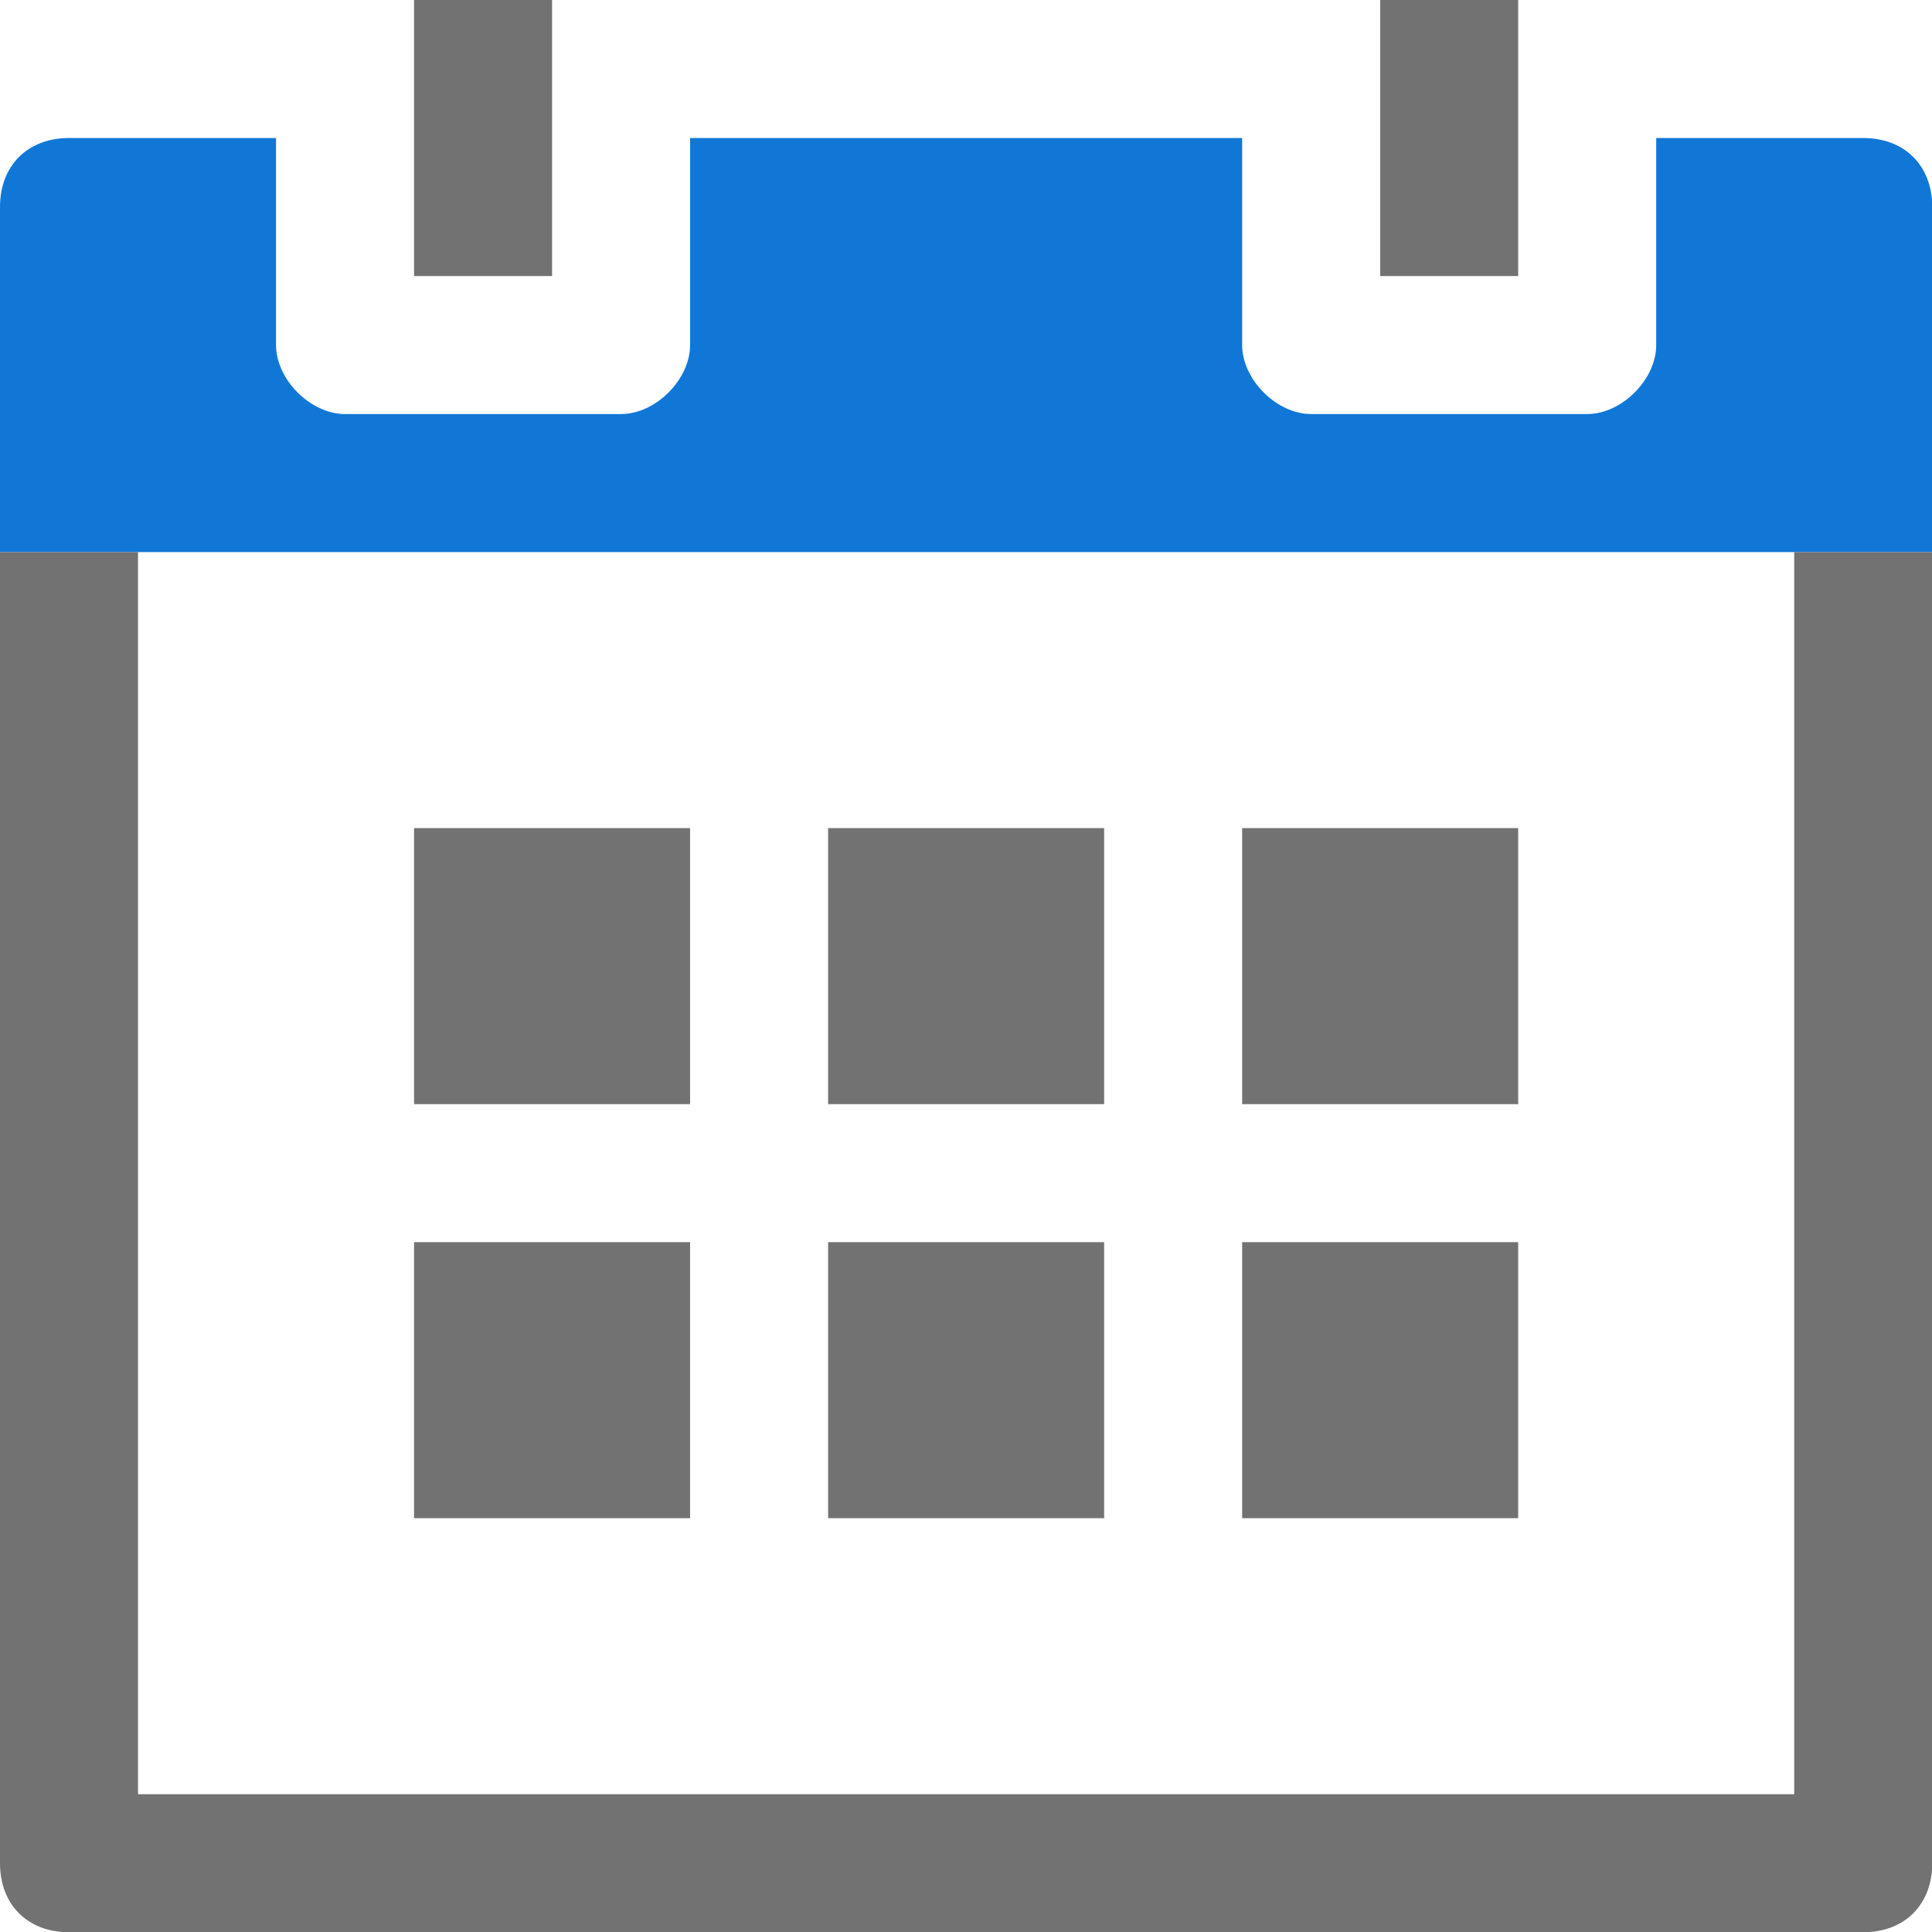﻿<?xml version='1.0' encoding='UTF-8'?>
<svg viewBox="0 0 32 32" xmlns="http://www.w3.org/2000/svg" xmlns:xlink="http://www.w3.org/1999/xlink">
  <g transform="translate(0, 0)">
    <g transform="matrix(1.143, 0, 0, 1.143, 0, 0)">
      <g transform="translate(0, 0)">
        <g id="Layer_1" transform="translate(-2, -2)" style="enable-background:new 0 0 32 32">
          <g id="Calendar">
            <path d="M29, 4L26, 4L26, 7C26, 7.5 25.5, 8 25, 8L21, 8C20.5, 8 20, 7.5 20, 7L20, 4L12, 4L12, 7C12, 7.5 11.5, 8 11, 8L7, 8C6.5, 8 6, 7.5 6, 7L6, 4L3, 4C2.4, 4 2, 4.4 2, 5L2, 10L30, 10L30, 5C30, 4.4 29.6, 4 29, 4z" fill="#1177D7" class="Blue" />
          </g>
        </g>
      </g>
    </g>
  </g>
  <g transform="translate(0, 0)">
    <g transform="matrix(1.143, 0, 0, 1.143, 0, 0)">
      <g transform="translate(0, 0)">
        <g id="Layer_1" transform="translate(-2, -2)" style="enable-background:new 0 0 32 32">
          <g id="Calendar">
            <g class="st1">
              <rect x="8" y="14" width="4" height="4" rx="0" ry="0" fill="#727272" class="Black" />
            </g>
          </g>
        </g>
      </g>
    </g>
  </g>
  <g transform="translate(0, 0)">
    <g transform="matrix(1.143, 0, 0, 1.143, 0, 0)">
      <g transform="translate(0, 0)">
        <g id="Layer_1" transform="translate(-2, -2)" style="enable-background:new 0 0 32 32">
          <g id="Calendar">
            <g class="st1">
              <rect x="14" y="20" width="4" height="4" rx="0" ry="0" fill="#727272" class="Black" />
            </g>
          </g>
        </g>
      </g>
    </g>
  </g>
  <g transform="translate(0, 0)">
    <g transform="matrix(1.143, 0, 0, 1.143, 0, 0)">
      <g transform="translate(0, 0)">
        <g id="Layer_1" transform="translate(-2, -2)" style="enable-background:new 0 0 32 32">
          <g id="Calendar">
            <g class="st1">
              <rect x="8" y="20" width="4" height="4" rx="0" ry="0" fill="#727272" class="Black" />
            </g>
          </g>
        </g>
      </g>
    </g>
  </g>
  <g transform="translate(0, 0)">
    <g transform="matrix(1.143, 0, 0, 1.143, 0, 0)">
      <g transform="translate(0, 0)">
        <g id="Layer_1" transform="translate(-2, -2)" style="enable-background:new 0 0 32 32">
          <g id="Calendar">
            <g class="st1">
              <rect x="20" y="14" width="4" height="4" rx="0" ry="0" fill="#727272" class="Black" />
            </g>
          </g>
        </g>
      </g>
    </g>
  </g>
  <g transform="translate(0, 0)">
    <g transform="matrix(1.143, 0, 0, 1.143, 0, 0)">
      <g transform="translate(0, 0)">
        <g id="Layer_1" transform="translate(-2, -2)" style="enable-background:new 0 0 32 32">
          <g id="Calendar">
            <g class="st1">
              <rect x="14" y="14" width="4" height="4" rx="0" ry="0" fill="#727272" class="Black" />
            </g>
          </g>
        </g>
      </g>
    </g>
  </g>
  <g transform="translate(0, 0)">
    <g transform="matrix(1.143, 0, 0, 1.143, 0, 0)">
      <g transform="translate(0, 0)">
        <g id="Layer_1" transform="translate(-2, -2)" style="enable-background:new 0 0 32 32">
          <g id="Calendar">
            <g class="st1">
              <rect x="20" y="20" width="4" height="4" rx="0" ry="0" fill="#727272" class="Black" />
            </g>
          </g>
        </g>
      </g>
    </g>
  </g>
  <g transform="translate(0, 0)">
    <g transform="matrix(1.143, 0, 0, 1.143, 0, 0)">
      <g transform="translate(0, 0)">
        <g id="Layer_1" transform="translate(-2, -2)" style="enable-background:new 0 0 32 32">
          <g id="Calendar">
            <path d="M28, 10L28, 28L4, 28L4, 10L2, 10L2, 29C2, 29.6 2.4, 30 3, 30L29, 30C29.6, 30 30, 29.6 30, 29L30, 10L28, 10z" fill="#727272" class="Black" />
          </g>
        </g>
      </g>
    </g>
  </g>
  <g transform="translate(0, 0)">
    <g transform="matrix(1.143, 0, 0, 1.143, 0, 0)">
      <g transform="translate(0, 0)">
        <g id="Layer_1" transform="translate(-2, -2)" style="enable-background:new 0 0 32 32">
          <g id="Calendar">
            <rect x="22" y="2" width="2" height="4" rx="0" ry="0" fill="#727272" class="Black" />
          </g>
        </g>
      </g>
    </g>
  </g>
  <g transform="translate(0, 0)">
    <g transform="matrix(1.143, 0, 0, 1.143, 0, 0)">
      <g transform="translate(0, 0)">
        <g id="Layer_1" transform="translate(-2, -2)" style="enable-background:new 0 0 32 32">
          <g id="Calendar">
            <rect x="8" y="2" width="2" height="4" rx="0" ry="0" fill="#727272" class="Black" />
          </g>
        </g>
      </g>
    </g>
  </g>
</svg>